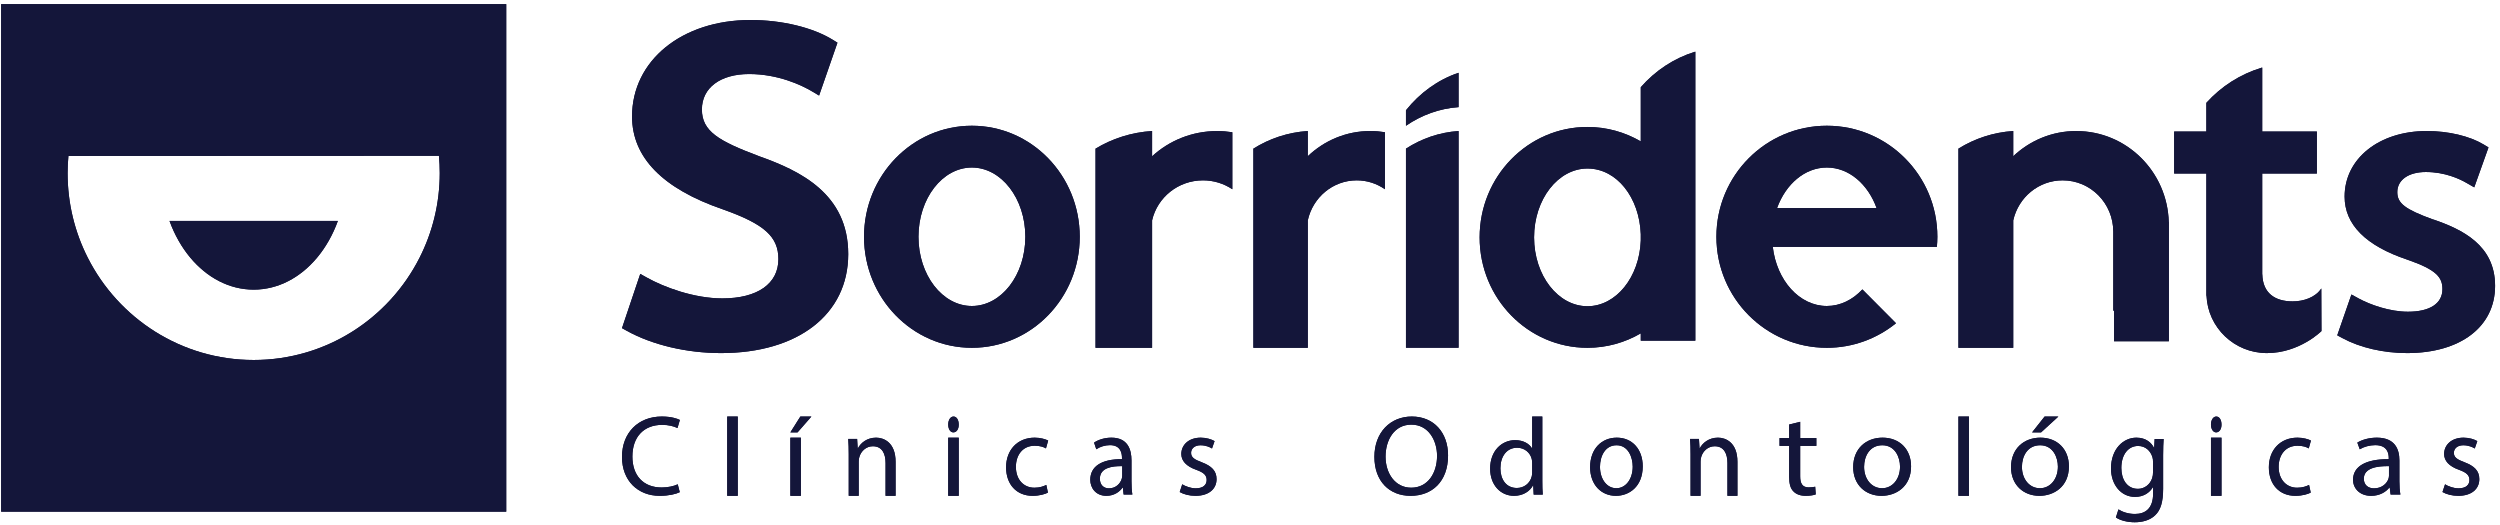 <svg width="276" height="58" viewBox="0 0 276 58" fill="none" xmlns="http://www.w3.org/2000/svg">
<path d="M28.007 31.975C30.718 31.975 33.173 30.635 35.001 28.45C35.958 27.304 36.742 25.927 37.301 24.388H18.713C19.272 25.927 20.056 27.304 21.013 28.45C22.84 30.635 25.296 31.975 28.007 31.975Z" fill="#14163A"/>
<path d="M28.007 31.975C30.718 31.975 33.173 30.635 35.001 28.45C35.958 27.304 36.742 25.927 37.301 24.388H18.713C19.272 25.927 20.056 27.304 21.013 28.45C22.84 30.635 25.296 31.975 28.007 31.975Z" fill="#14163A"/>
<path d="M0.125 56.49H55.889V0.457H0.125V56.49ZM7.553 17.22L48.457 17.2C48.518 17.828 48.547 18.461 48.547 19.102C48.547 22.474 47.742 25.658 46.311 28.471C42.914 35.163 35.993 39.743 28.009 39.743C20.025 39.743 13.096 35.163 9.699 28.471C8.268 25.658 7.463 22.474 7.463 19.102C7.463 18.465 7.496 17.841 7.553 17.22Z" fill="#14163A"/>
<path d="M0.125 56.49H55.889V0.457H0.125V56.49ZM7.553 17.22L48.457 17.2C48.518 17.828 48.547 18.461 48.547 19.102C48.547 22.474 47.742 25.658 46.311 28.471C42.914 35.163 35.993 39.743 28.009 39.743C20.025 39.743 13.096 35.163 9.699 28.471C8.268 25.658 7.463 22.474 7.463 19.102C7.463 18.465 7.496 17.841 7.553 17.22Z" fill="#14163A"/>
<path d="M107.294 13.882C100.718 13.882 95.388 19.366 95.388 26.139C95.388 32.911 100.718 38.396 107.294 38.396C113.871 38.396 119.204 32.907 119.204 26.139C119.204 19.37 113.875 13.882 107.294 13.882ZM107.294 33.782C104.042 33.782 101.399 30.361 101.399 26.139C101.399 21.917 104.042 18.495 107.294 18.495C110.546 18.495 113.197 21.917 113.197 26.139C113.197 30.361 110.554 33.782 107.294 33.782Z" fill="#14163A"/>
<path d="M107.294 13.882C100.718 13.882 95.388 19.366 95.388 26.139C95.388 32.911 100.718 38.396 107.294 38.396C113.871 38.396 119.204 32.907 119.204 26.139C119.204 19.37 113.875 13.882 107.294 13.882ZM107.294 33.782C104.042 33.782 101.399 30.361 101.399 26.139C101.399 21.917 104.042 18.495 107.294 18.495C110.546 18.495 113.197 21.917 113.197 26.139C113.197 30.361 110.554 33.782 107.294 33.782Z" fill="#14163A"/>
<path d="M155.218 12.174V13.882C156.931 12.71 158.907 11.975 161.027 11.828V8.045H161C158.741 8.806 156.749 10.258 155.218 12.174Z" fill="#14163A"/>
<path d="M155.218 12.174V13.882C156.931 12.71 158.907 11.975 161.027 11.828V8.045H161C158.741 8.806 156.749 10.258 155.218 12.174Z" fill="#14163A"/>
<path d="M155.218 38.392H161.027V14.465C158.907 14.608 156.931 15.299 155.218 16.41V38.396V38.392Z" fill="#14163A"/>
<path d="M155.218 38.392H161.027V14.465C158.907 14.608 156.931 15.299 155.218 16.41V38.396V38.392Z" fill="#14163A"/>
<path d="M229.228 14.465C226.531 14.465 224.089 15.523 222.263 17.247V14.465C220.055 14.608 217.995 15.299 216.21 16.41V38.396H222.263V24.327C222.827 21.798 225.052 19.911 227.716 19.911C230.808 19.911 233.306 22.448 233.306 25.581V34.315C233.334 34.303 233.363 34.29 233.391 34.282V37.677H239.444V24.519H239.432C239.279 18.938 234.769 14.469 229.228 14.469V14.465Z" fill="#14163A"/>
<path d="M229.228 14.465C226.531 14.465 224.089 15.523 222.263 17.247V14.465C220.055 14.608 217.995 15.299 216.21 16.41V38.396H222.263V24.327C222.827 21.798 225.052 19.911 227.716 19.911C230.808 19.911 233.306 22.448 233.306 25.581V34.315C233.334 34.303 233.363 34.29 233.391 34.282V37.677H239.444V24.519H239.432C239.279 18.938 234.769 14.469 229.228 14.469V14.465Z" fill="#14163A"/>
<path d="M152.895 14.596C152.371 14.51 151.835 14.465 151.283 14.465C148.617 14.465 146.187 15.523 144.38 17.247V14.465C142.186 14.608 140.143 15.299 138.373 16.41V38.396H144.38V24.327C144.936 21.798 147.143 19.911 149.785 19.911C150.94 19.911 152.007 20.274 152.895 20.891V14.596Z" fill="#14163A"/>
<path d="M152.895 14.596C152.371 14.51 151.835 14.465 151.283 14.465C148.617 14.465 146.187 15.523 144.38 17.247V14.465C142.186 14.608 140.143 15.299 138.373 16.41V38.396H144.38V24.327C144.936 21.798 147.143 19.911 149.785 19.911C150.94 19.911 152.007 20.274 152.895 20.891V14.596Z" fill="#14163A"/>
<path d="M127.191 17.247V14.465C124.914 14.608 122.787 15.299 120.947 16.41V38.396H127.191V24.327C127.769 21.798 130.066 19.911 132.812 19.911C134.009 19.911 135.123 20.274 136.049 20.891V14.6C135.501 14.514 134.944 14.469 134.375 14.469C131.595 14.469 129.077 15.527 127.195 17.251L127.191 17.247Z" fill="#14163A"/>
<path d="M127.191 17.247V14.465C124.914 14.608 122.787 15.299 120.947 16.41V38.396H127.191V24.327C127.769 21.798 130.066 19.911 132.812 19.911C134.009 19.911 135.123 20.274 136.049 20.891V14.6C135.501 14.514 134.944 14.469 134.375 14.469C131.595 14.469 129.077 15.527 127.195 17.251L127.191 17.247Z" fill="#14163A"/>
<path d="M181.14 37.612H187.166V5.71H187.138C184.792 6.432 182.731 7.811 181.14 9.63V15.609C179.404 14.6 177.399 14.017 175.254 14.017C168.679 14.017 163.35 19.471 163.35 26.206C163.35 32.941 168.679 38.396 175.254 38.396C177.399 38.396 179.404 37.813 181.14 36.803V37.612ZM175.254 33.807C172.003 33.807 169.364 30.405 169.364 26.206C169.364 22.008 172.003 18.605 175.254 18.605C178.506 18.605 180.995 21.823 181.14 25.858V26.551C180.995 30.59 178.422 33.807 175.254 33.807Z" fill="#14163A"/>
<path d="M181.14 37.612H187.166V5.71H187.138C184.792 6.432 182.731 7.811 181.14 9.63V15.609C179.404 14.6 177.399 14.017 175.254 14.017C168.679 14.017 163.35 19.471 163.35 26.206C163.35 32.941 168.679 38.396 175.254 38.396C177.399 38.396 179.404 37.813 181.14 36.803V37.612ZM175.254 33.807C172.003 33.807 169.364 30.405 169.364 26.206C169.364 22.008 172.003 18.605 175.254 18.605C178.506 18.605 180.995 21.823 181.14 25.858V26.551C180.995 30.59 178.422 33.807 175.254 33.807Z" fill="#14163A"/>
<path d="M201.684 13.882C194.948 13.882 189.49 19.366 189.49 26.139C189.49 32.911 194.948 38.396 201.684 38.396C204.575 38.396 207.232 37.376 209.319 35.684L205.606 31.95C204.546 33.089 203.179 33.782 201.684 33.782C198.648 33.782 196.143 30.947 195.716 27.257H213.833C213.862 26.89 213.886 26.514 213.886 26.139C213.886 19.366 208.423 13.882 201.684 13.882ZM196.188 22.969C197.145 20.332 199.244 18.495 201.684 18.495C204.123 18.495 206.222 20.332 207.175 22.969H196.188Z" fill="#14163A"/>
<path d="M201.684 13.882C194.948 13.882 189.49 19.366 189.49 26.139C189.49 32.911 194.948 38.396 201.684 38.396C204.575 38.396 207.232 37.376 209.319 35.684L205.606 31.95C204.546 33.089 203.179 33.782 201.684 33.782C198.648 33.782 196.143 30.947 195.716 27.257H213.833C213.862 26.89 213.886 26.514 213.886 26.139C213.886 19.366 208.423 13.882 201.684 13.882ZM196.188 22.969C197.145 20.332 199.244 18.495 201.684 18.495C204.123 18.495 206.222 20.332 207.175 22.969H196.188Z" fill="#14163A"/>
<path d="M253.113 33.273C251.16 33.273 249.812 32.372 249.758 30.285H249.75V19.156H255.784V14.525H249.75V7.461H249.726C247.325 8.179 245.208 9.548 243.581 11.354V14.525H240.025V19.156H243.581V32.633H243.597C243.745 36.167 246.672 38.98 250.268 38.98C253.865 38.98 256.29 36.55 256.29 36.55L256.273 31.846C255.624 32.836 254.321 33.273 253.113 33.273Z" fill="#14163A"/>
<path d="M253.113 33.273C251.16 33.273 249.812 32.372 249.758 30.285H249.75V19.156H255.784V14.525H249.75V7.461H249.726C247.325 8.179 245.208 9.548 243.581 11.354V14.525H240.025V19.156H243.581V32.633H243.597C243.745 36.167 246.672 38.98 250.268 38.98C253.865 38.98 256.29 36.55 256.29 36.55L256.273 31.846C255.624 32.836 254.321 33.273 253.113 33.273Z" fill="#14163A"/>
<path d="M268.646 24.246C265.516 23.107 264.662 22.452 264.662 21.208C264.662 19.863 265.901 18.99 267.818 18.99C269.914 18.99 271.533 19.745 272.311 20.198L273.156 20.683L274.73 16.275L274.183 15.944C272.639 15.019 270.295 14.465 267.917 14.465C262.658 14.465 258.844 17.507 258.844 21.701C258.844 24.787 261.18 27.134 265.768 28.666C269.04 29.793 269.644 30.645 269.644 31.926C269.644 33.509 268.257 34.414 265.834 34.414C263.818 34.414 261.668 33.635 260.434 32.972L259.598 32.512L258.032 37.02L258.62 37.335C260.55 38.382 263.147 38.98 265.743 38.98C271.645 38.98 275.458 36.067 275.458 31.558C275.458 27.05 271.81 25.32 268.65 24.234L268.646 24.246Z" fill="#14163A"/>
<path d="M268.646 24.246C265.516 23.107 264.662 22.452 264.662 21.208C264.662 19.863 265.901 18.99 267.818 18.99C269.914 18.99 271.533 19.745 272.311 20.198L273.156 20.683L274.73 16.275L274.183 15.944C272.639 15.019 270.295 14.465 267.917 14.465C262.658 14.465 258.844 17.507 258.844 21.701C258.844 24.787 261.18 27.134 265.768 28.666C269.04 29.793 269.644 30.645 269.644 31.926C269.644 33.509 268.257 34.414 265.834 34.414C263.818 34.414 261.668 33.635 260.434 32.972L259.598 32.512L258.032 37.02L258.62 37.335C260.55 38.382 263.147 38.98 265.743 38.98C271.645 38.98 275.458 36.067 275.458 31.558C275.458 27.05 271.81 25.32 268.65 24.234L268.646 24.246Z" fill="#14163A"/>
<path d="M83.782 17.236C79.34 15.569 77.49 14.49 77.49 12.086C77.49 9.682 79.539 8.174 82.708 8.174C85.877 8.174 88.478 9.382 89.684 10.107L90.427 10.549L92.455 4.712L91.97 4.412C89.738 3.029 86.329 2.208 82.857 2.208C75.279 2.208 69.779 6.687 69.779 12.857C69.779 17.377 73.156 20.831 79.809 23.114C84.392 24.739 85.935 26.127 85.935 28.61C85.935 31.322 83.625 32.943 79.747 32.943C76.623 32.943 73.309 31.709 71.422 30.651L70.684 30.239L68.668 36.226L69.182 36.513C72.007 38.08 75.806 38.98 79.601 38.98C88.129 38.98 93.645 34.688 93.645 28.051C93.645 21.415 88.378 18.861 83.786 17.24L83.782 17.236Z" fill="#14163A"/>
<path d="M83.782 17.236C79.34 15.569 77.49 14.49 77.49 12.086C77.49 9.682 79.539 8.174 82.708 8.174C85.877 8.174 88.478 9.382 89.684 10.107L90.427 10.549L92.455 4.712L91.97 4.412C89.738 3.029 86.329 2.208 82.857 2.208C75.279 2.208 69.779 6.687 69.779 12.857C69.779 17.377 73.156 20.831 79.809 23.114C84.392 24.739 85.935 26.127 85.935 28.61C85.935 31.322 83.625 32.943 79.747 32.943C76.623 32.943 73.309 31.709 71.422 30.651L70.684 30.239L68.668 36.226L69.182 36.513C72.007 38.08 75.806 38.98 79.601 38.98C88.129 38.98 93.645 34.688 93.645 28.051C93.645 21.415 88.378 18.861 83.786 17.24L83.782 17.236Z" fill="#14163A"/>
<path d="M73.101 46.904C73.797 46.904 74.386 47.058 74.794 47.256L75.058 46.363C74.769 46.214 74.109 45.984 73.061 45.984C70.453 45.984 68.668 47.785 68.668 50.442C68.668 53.099 70.453 54.739 72.825 54.739C73.85 54.739 74.646 54.537 75.046 54.335L74.822 53.467C74.385 53.681 73.709 53.818 73.049 53.818C71.004 53.818 69.816 52.481 69.816 50.406C69.816 48.176 71.129 46.904 73.101 46.904Z" fill="#14163A"/>
<path d="M73.101 46.904C73.797 46.904 74.386 47.058 74.794 47.256L75.058 46.363C74.769 46.214 74.109 45.984 73.061 45.984C70.453 45.984 68.668 47.785 68.668 50.442C68.668 53.099 70.453 54.739 72.825 54.739C73.85 54.739 74.646 54.537 75.046 54.335L74.822 53.467C74.385 53.681 73.709 53.818 73.049 53.818C71.004 53.818 69.816 52.481 69.816 50.406C69.816 48.176 71.129 46.904 73.101 46.904Z" fill="#14163A"/>
<path d="M81.447 45.984H80.285V54.739H81.447V45.984Z" fill="#14163A"/>
<path d="M81.447 45.984H80.285V54.739H81.447V45.984Z" fill="#14163A"/>
<path d="M87.256 47.735H88.049L89.579 45.984H88.359L87.256 47.735Z" fill="#14163A"/>
<path d="M87.256 47.735H88.049L89.579 45.984H88.359L87.256 47.735Z" fill="#14163A"/>
<path d="M88.418 48.318H87.256V54.739H88.418V48.318Z" fill="#14163A"/>
<path d="M88.418 48.318H87.256V54.739H88.418V48.318Z" fill="#14163A"/>
<path d="M96.723 48.318C95.72 48.318 95.015 48.901 94.713 49.5H94.689L94.628 48.46H93.645C93.682 48.98 93.698 49.513 93.698 50.157V54.739H94.801V50.965C94.801 50.769 94.826 50.574 94.878 50.432C95.067 49.795 95.631 49.267 96.36 49.267C97.403 49.267 97.766 50.108 97.766 51.119V54.739H98.873V50.99C98.873 48.834 97.564 48.318 96.723 48.318Z" fill="#14163A"/>
<path d="M96.723 48.318C95.72 48.318 95.015 48.901 94.713 49.5H94.689L94.628 48.46H93.645C93.682 48.98 93.698 49.513 93.698 50.157V54.739H94.801V50.965C94.801 50.769 94.826 50.574 94.878 50.432C95.067 49.795 95.631 49.267 96.36 49.267C97.403 49.267 97.766 50.108 97.766 51.119V54.739H98.873V50.99C98.873 48.834 97.564 48.318 96.723 48.318Z" fill="#14163A"/>
<path d="M105.266 45.984C104.928 45.984 104.682 46.374 104.682 46.867C104.682 47.36 104.914 47.735 105.246 47.735C105.621 47.735 105.854 47.349 105.844 46.867C105.844 46.374 105.622 45.984 105.266 45.984Z" fill="#14163A"/>
<path d="M105.266 45.984C104.928 45.984 104.682 46.374 104.682 46.867C104.682 47.36 104.914 47.735 105.246 47.735C105.621 47.735 105.854 47.349 105.844 46.867C105.844 46.374 105.622 45.984 105.266 45.984Z" fill="#14163A"/>
<path d="M105.844 48.318H104.682V54.739H105.844V48.318Z" fill="#14163A"/>
<path d="M105.844 48.318H104.682V54.739H105.844V48.318Z" fill="#14163A"/>
<path d="M114.233 49.209C114.818 49.209 115.22 49.347 115.473 49.503L115.719 48.637C115.422 48.486 114.865 48.318 114.233 48.318C112.311 48.318 111.072 49.695 111.072 51.59C111.072 53.485 112.226 54.739 114.003 54.739C114.791 54.739 115.411 54.534 115.691 54.383L115.512 53.538C115.204 53.681 114.806 53.844 114.198 53.844C113.029 53.844 112.155 52.966 112.155 51.541C112.155 50.254 112.884 49.209 114.233 49.209Z" fill="#14163A"/>
<path d="M114.233 49.209C114.818 49.209 115.22 49.347 115.473 49.503L115.719 48.637C115.422 48.486 114.865 48.318 114.233 48.318C112.311 48.318 111.072 49.695 111.072 51.59C111.072 53.485 112.226 54.739 114.003 54.739C114.791 54.739 115.411 54.534 115.691 54.383L115.512 53.538C115.204 53.681 114.806 53.844 114.198 53.844C113.029 53.844 112.155 52.966 112.155 51.541C112.155 50.254 112.884 49.209 114.233 49.209Z" fill="#14163A"/>
<path d="M124.916 50.829C124.916 49.6 124.484 48.318 122.701 48.318C121.967 48.318 121.269 48.534 120.786 48.864L121.03 49.6C121.439 49.319 122.002 49.144 122.542 49.144C123.735 49.144 123.866 50.056 123.866 50.564V50.69C121.616 50.678 120.366 51.488 120.366 52.973C120.366 53.86 120.968 54.739 122.145 54.739C122.979 54.739 123.604 54.307 123.928 53.827H123.963L124.048 54.596H125.013C124.939 54.181 124.916 53.66 124.916 53.127V50.829ZM123.893 52.529C123.893 52.643 123.866 52.769 123.832 52.887C123.662 53.404 123.183 53.913 122.423 53.913C121.883 53.913 121.427 53.571 121.427 52.847C121.427 51.655 122.736 51.439 123.893 51.463V52.529Z" fill="#14163A"/>
<path d="M124.916 50.829C124.916 49.6 124.484 48.318 122.701 48.318C121.967 48.318 121.269 48.534 120.786 48.864L121.03 49.6C121.439 49.319 122.002 49.144 122.542 49.144C123.735 49.144 123.866 50.056 123.866 50.564V50.69C121.616 50.678 120.366 51.488 120.366 52.973C120.366 53.86 120.968 54.739 122.145 54.739C122.979 54.739 123.604 54.307 123.928 53.827H123.963L124.048 54.596H125.013C124.939 54.181 124.916 53.66 124.916 53.127V50.829ZM123.893 52.529C123.893 52.643 123.866 52.769 123.832 52.887C123.662 53.404 123.183 53.913 122.423 53.913C121.883 53.913 121.427 53.571 121.427 52.847C121.427 51.655 122.736 51.439 123.893 51.463V52.529Z" fill="#14163A"/>
<path d="M132.677 51.037C131.866 50.731 131.496 50.503 131.496 49.994C131.496 49.537 131.866 49.158 132.537 49.158C133.113 49.158 133.562 49.358 133.805 49.513L134.089 48.697C133.743 48.498 133.187 48.318 132.562 48.318C131.224 48.318 130.417 49.13 130.417 50.12C130.417 50.862 130.944 51.469 132.06 51.865C132.895 52.166 133.216 52.46 133.216 52.994C133.216 53.528 132.829 53.911 132.01 53.911C131.446 53.911 130.854 53.683 130.52 53.467L130.24 54.319C130.677 54.572 131.302 54.739 131.981 54.739C133.459 54.739 134.307 53.976 134.307 52.896C134.307 51.979 133.755 51.445 132.677 51.037Z" fill="#14163A"/>
<path d="M132.677 51.037C131.866 50.731 131.496 50.503 131.496 49.994C131.496 49.537 131.866 49.158 132.537 49.158C133.113 49.158 133.562 49.358 133.805 49.513L134.089 48.697C133.743 48.498 133.187 48.318 132.562 48.318C131.224 48.318 130.417 49.13 130.417 50.12C130.417 50.862 130.944 51.469 132.06 51.865C132.895 52.166 133.216 52.46 133.216 52.994C133.216 53.528 132.829 53.911 132.01 53.911C131.446 53.911 130.854 53.683 130.52 53.467L130.24 54.319C130.677 54.572 131.302 54.739 131.981 54.739C133.459 54.739 134.307 53.976 134.307 52.896C134.307 51.979 133.755 51.445 132.677 51.037Z" fill="#14163A"/>
<path d="M155.866 45.984C153.489 45.984 151.733 47.746 151.733 50.436C151.733 53.126 153.383 54.739 155.731 54.739C158.079 54.739 159.865 53.19 159.865 50.274C159.865 47.758 158.291 45.984 155.866 45.984ZM155.799 53.843C153.992 53.843 152.964 52.222 152.964 50.411C152.964 48.601 153.912 46.879 155.812 46.879C157.711 46.879 158.651 48.637 158.651 50.323C158.651 52.246 157.618 53.843 155.799 53.843Z" fill="#14163A"/>
<path d="M155.866 45.984C153.489 45.984 151.733 47.746 151.733 50.436C151.733 53.126 153.383 54.739 155.731 54.739C158.079 54.739 159.865 53.19 159.865 50.274C159.865 47.758 158.291 45.984 155.866 45.984ZM155.799 53.843C153.992 53.843 152.964 52.222 152.964 50.411C152.964 48.601 153.912 46.879 155.812 46.879C157.711 46.879 158.651 48.637 158.651 50.323C158.651 52.246 157.618 53.843 155.799 53.843Z" fill="#14163A"/>
<path d="M170.272 45.984H169.151V49.493H169.126C168.849 49.017 168.213 48.593 167.272 48.593C165.772 48.593 164.5 49.796 164.512 51.752C164.512 53.535 165.657 54.739 167.145 54.739C168.148 54.739 168.898 54.24 169.244 53.582H169.269L169.318 54.602H170.321C170.284 54.205 170.272 53.609 170.272 53.087V45.984ZM169.151 52.141C169.151 52.308 169.138 52.453 169.102 52.6C168.898 53.403 168.213 53.874 167.463 53.874C166.252 53.874 165.645 52.893 165.645 51.701C165.645 50.404 166.33 49.43 167.488 49.43C168.327 49.43 168.935 49.987 169.102 50.669C169.138 50.801 169.151 50.984 169.151 51.121V52.141Z" fill="#14163A"/>
<path d="M170.272 45.984H169.151V49.493H169.126C168.849 49.017 168.213 48.593 167.272 48.593C165.772 48.593 164.5 49.796 164.512 51.752C164.512 53.535 165.657 54.739 167.145 54.739C168.148 54.739 168.898 54.24 169.244 53.582H169.269L169.318 54.602H170.321C170.284 54.205 170.272 53.609 170.272 53.087V45.984ZM169.151 52.141C169.151 52.308 169.138 52.453 169.102 52.6C168.898 53.403 168.213 53.874 167.463 53.874C166.252 53.874 165.645 52.893 165.645 51.701C165.645 50.404 166.33 49.43 167.488 49.43C168.327 49.43 168.935 49.987 169.102 50.669C169.138 50.801 169.151 50.984 169.151 51.121V52.141Z" fill="#14163A"/>
<path d="M178.494 48.318C176.848 48.318 175.548 49.523 175.548 51.577C175.548 53.522 176.785 54.739 178.396 54.739C179.833 54.739 181.357 53.746 181.357 51.48C181.357 49.6 180.203 48.318 178.494 48.318ZM178.443 53.901C177.388 53.901 176.639 52.887 176.639 51.541C176.639 50.373 177.195 49.156 178.471 49.156C179.747 49.156 180.251 50.475 180.251 51.516C180.251 52.9 179.479 53.901 178.443 53.901Z" fill="#14163A"/>
<path d="M178.494 48.318C176.848 48.318 175.548 49.523 175.548 51.577C175.548 53.522 176.785 54.739 178.396 54.739C179.833 54.739 181.357 53.746 181.357 51.48C181.357 49.6 180.203 48.318 178.494 48.318ZM178.443 53.901C177.388 53.901 176.639 52.887 176.639 51.541C176.639 50.373 177.195 49.156 178.471 49.156C179.747 49.156 180.251 50.475 180.251 51.516C180.251 52.9 179.479 53.901 178.443 53.901Z" fill="#14163A"/>
<path d="M189.665 48.318C188.661 48.318 187.956 48.901 187.653 49.5H187.629L187.565 48.46H186.585C186.625 48.98 186.638 49.513 186.638 50.157V54.739H187.742V50.965C187.742 50.769 187.766 50.574 187.818 50.432C188.004 49.795 188.572 49.267 189.302 49.267C190.342 49.267 190.709 50.108 190.709 51.119V54.739H191.813V50.99C191.813 48.834 190.507 48.318 189.665 48.318Z" fill="#14163A"/>
<path d="M189.665 48.318C188.661 48.318 187.956 48.901 187.653 49.5H187.629L187.565 48.46H186.585C186.625 48.98 186.638 49.513 186.638 50.157V54.739H187.742V50.965C187.742 50.769 187.766 50.574 187.818 50.432C188.004 49.795 188.572 49.267 189.302 49.267C190.342 49.267 190.709 50.108 190.709 51.119V54.739H191.813V50.99C191.813 48.834 190.507 48.318 189.665 48.318Z" fill="#14163A"/>
<path d="M198.741 46.567L197.523 46.865V48.36H196.46V49.225H197.523V52.636C197.523 53.368 197.65 53.923 198.005 54.258C198.304 54.569 198.772 54.739 199.349 54.739C199.831 54.739 200.217 54.672 200.458 54.581L200.399 53.733C200.24 53.77 199.999 53.807 199.676 53.807C198.981 53.807 198.741 53.368 198.741 52.59V49.225H200.526V48.36H198.741V46.567Z" fill="#14163A"/>
<path d="M198.741 46.567L197.523 46.865V48.36H196.46V49.225H197.523V52.636C197.523 53.368 197.65 53.923 198.005 54.258C198.304 54.569 198.772 54.739 199.349 54.739C199.831 54.739 200.217 54.672 200.458 54.581L200.399 53.733C200.24 53.77 199.999 53.807 199.676 53.807C198.981 53.807 198.741 53.368 198.741 52.59V49.225H200.526V48.36H198.741V46.567Z" fill="#14163A"/>
<path d="M207.832 48.318C206.022 48.318 204.592 49.523 204.592 51.577C204.592 53.522 205.957 54.739 207.724 54.739C209.305 54.739 210.982 53.746 210.982 51.48C210.982 49.6 209.712 48.318 207.832 48.318ZM207.78 53.901C206.619 53.901 205.796 52.887 205.796 51.541C205.796 50.373 206.403 49.156 207.806 49.156C209.21 49.156 209.764 50.475 209.764 51.516C209.764 52.9 208.92 53.901 207.78 53.901Z" fill="#14163A"/>
<path d="M207.832 48.318C206.022 48.318 204.592 49.523 204.592 51.577C204.592 53.522 205.957 54.739 207.724 54.739C209.305 54.739 210.982 53.746 210.982 51.48C210.982 49.6 209.712 48.318 207.832 48.318ZM207.78 53.901C206.619 53.901 205.796 52.887 205.796 51.541C205.796 50.373 206.403 49.156 207.806 49.156C209.21 49.156 209.764 50.475 209.764 51.516C209.764 52.9 208.92 53.901 207.78 53.901Z" fill="#14163A"/>
<path d="M217.371 45.984H216.21V54.739H217.371V45.984Z" fill="#14163A"/>
<path d="M217.371 45.984H216.21V54.739H217.371V45.984Z" fill="#14163A"/>
<path d="M227.246 45.984H225.726L224.342 47.735H225.333L227.246 45.984Z" fill="#14163A"/>
<path d="M227.246 45.984H225.726L224.342 47.735H225.333L227.246 45.984Z" fill="#14163A"/>
<path d="M225.261 48.318C223.451 48.318 222.018 49.523 222.018 51.577C222.018 53.522 223.382 54.739 225.152 54.739C226.732 54.739 228.408 53.746 228.408 51.48C228.408 49.6 227.135 48.318 225.261 48.318ZM225.209 53.901C224.044 53.901 223.222 52.887 223.222 51.541C223.222 50.373 223.828 49.156 225.235 49.156C226.642 49.156 227.191 50.475 227.191 51.516C227.191 52.9 226.343 53.901 225.209 53.901Z" fill="#14163A"/>
<path d="M225.261 48.318C223.451 48.318 222.018 49.523 222.018 51.577C222.018 53.522 223.382 54.739 225.152 54.739C226.732 54.739 228.408 53.746 228.408 51.48C228.408 49.6 227.135 48.318 225.261 48.318ZM225.209 53.901C224.044 53.901 223.222 52.887 223.222 51.541C223.222 50.373 223.828 49.156 225.235 49.156C226.642 49.156 227.191 50.475 227.191 51.516C227.191 52.9 226.343 53.901 225.209 53.901Z" fill="#14163A"/>
<path d="M237.821 49.433H237.797C237.529 48.901 236.936 48.318 235.856 48.318C234.431 48.318 233.055 49.552 233.055 51.726C233.055 53.505 234.159 54.858 235.704 54.858C236.664 54.858 237.331 54.381 237.681 53.781H237.702V54.5C237.702 56.117 236.857 56.742 235.704 56.742C234.929 56.742 234.287 56.504 233.879 56.236L233.595 57.125C234.093 57.474 234.917 57.657 235.663 57.657C236.45 57.657 237.319 57.474 237.924 56.887C238.526 56.33 238.81 55.428 238.81 53.956V50.229C238.81 49.446 238.835 48.927 238.864 48.463H237.871L237.821 49.433ZM237.694 52.152C237.694 52.352 237.669 52.577 237.603 52.777C237.36 53.517 236.73 53.968 236.033 53.968C234.814 53.968 234.196 52.922 234.196 51.662C234.196 50.173 234.971 49.233 236.046 49.233C236.87 49.233 237.422 49.79 237.628 50.467C237.681 50.624 237.694 50.799 237.694 50.999V52.152Z" fill="#14163A"/>
<path d="M237.821 49.433H237.797C237.529 48.901 236.936 48.318 235.856 48.318C234.431 48.318 233.055 49.552 233.055 51.726C233.055 53.505 234.159 54.858 235.704 54.858C236.664 54.858 237.331 54.381 237.681 53.781H237.702V54.5C237.702 56.117 236.857 56.742 235.704 56.742C234.929 56.742 234.287 56.504 233.879 56.236L233.595 57.125C234.093 57.474 234.917 57.657 235.663 57.657C236.45 57.657 237.319 57.474 237.924 56.887C238.526 56.33 238.81 55.428 238.81 53.956V50.229C238.81 49.446 238.835 48.927 238.864 48.463H237.871L237.821 49.433ZM237.694 52.152C237.694 52.352 237.669 52.577 237.603 52.777C237.36 53.517 236.73 53.968 236.033 53.968C234.814 53.968 234.196 52.922 234.196 51.662C234.196 50.173 234.971 49.233 236.046 49.233C236.87 49.233 237.422 49.79 237.628 50.467C237.681 50.624 237.694 50.799 237.694 50.999V52.152Z" fill="#14163A"/>
<path d="M244.679 45.984C244.337 45.984 244.091 46.374 244.091 46.867C244.091 47.36 244.327 47.735 244.658 47.735C245.031 47.735 245.263 47.349 245.253 46.867C245.253 46.374 245.031 45.984 244.679 45.984Z" fill="#14163A"/>
<path d="M244.679 45.984C244.337 45.984 244.091 46.374 244.091 46.867C244.091 47.36 244.327 47.735 244.658 47.735C245.031 47.735 245.263 47.349 245.253 46.867C245.253 46.374 245.031 45.984 244.679 45.984Z" fill="#14163A"/>
<path d="M245.253 48.318H244.091V54.739H245.253V48.318Z" fill="#14163A"/>
<path d="M245.253 48.318H244.091V54.739H245.253V48.318Z" fill="#14163A"/>
<path d="M253.641 49.209C254.231 49.209 254.633 49.347 254.886 49.503L255.128 48.637C254.835 48.486 254.274 48.318 253.641 48.318C251.722 48.318 250.481 49.695 250.481 51.59C250.481 53.485 251.636 54.739 253.411 54.739C254.203 54.739 254.824 54.534 255.105 54.383L254.921 53.538C254.617 53.681 254.215 53.844 253.606 53.844C252.44 53.844 251.562 52.966 251.562 51.541C251.562 50.254 252.295 49.209 253.641 49.209Z" fill="#14163A"/>
<path d="M253.641 49.209C254.231 49.209 254.633 49.347 254.886 49.503L255.128 48.637C254.835 48.486 254.274 48.318 253.641 48.318C251.722 48.318 250.481 49.695 250.481 51.59C250.481 53.485 251.636 54.739 253.411 54.739C254.203 54.739 254.824 54.534 255.105 54.383L254.921 53.538C254.617 53.681 254.215 53.844 253.606 53.844C252.44 53.844 251.562 52.966 251.562 51.541C251.562 50.254 252.295 49.209 253.641 49.209Z" fill="#14163A"/>
<path d="M264.894 50.829C264.894 49.6 264.408 48.318 262.404 48.318C261.574 48.318 260.788 48.534 260.249 48.864L260.518 49.6C260.979 49.319 261.618 49.144 262.226 49.144C263.569 49.144 263.717 50.056 263.717 50.564V50.69C261.183 50.678 259.775 51.488 259.775 52.973C259.775 53.86 260.453 54.739 261.778 54.739C262.713 54.739 263.417 54.307 263.782 53.827H263.825L263.921 54.596H265.003C264.925 54.181 264.894 53.66 264.894 53.127V50.829ZM263.743 52.529C263.743 52.643 263.716 52.769 263.677 52.887C263.486 53.404 262.943 53.913 262.091 53.913C261.483 53.913 260.966 53.571 260.966 52.847C260.966 51.655 262.443 51.439 263.743 51.463V52.529Z" fill="#14163A"/>
<path d="M264.894 50.829C264.894 49.6 264.408 48.318 262.404 48.318C261.574 48.318 260.788 48.534 260.249 48.864L260.518 49.6C260.979 49.319 261.618 49.144 262.226 49.144C263.569 49.144 263.717 50.056 263.717 50.564V50.69C261.183 50.678 259.775 51.488 259.775 52.973C259.775 53.86 260.453 54.739 261.778 54.739C262.713 54.739 263.417 54.307 263.782 53.827H263.825L263.921 54.596H265.003C264.925 54.181 264.894 53.66 264.894 53.127V50.829ZM263.743 52.529C263.743 52.643 263.716 52.769 263.677 52.887C263.486 53.404 262.943 53.913 262.091 53.913C261.483 53.913 260.966 53.571 260.966 52.847C260.966 51.655 262.443 51.439 263.743 51.463V52.529Z" fill="#14163A"/>
<path d="M272.088 51.037C271.278 50.731 270.908 50.503 270.908 49.994C270.908 49.537 271.278 49.158 271.944 49.158C272.52 49.158 272.972 49.358 273.214 49.513L273.494 48.697C273.153 48.498 272.602 48.318 271.973 48.318C270.637 48.318 269.831 49.13 269.831 50.12C269.831 50.862 270.357 51.469 271.471 51.865C272.302 52.166 272.626 52.46 272.626 52.994C272.626 53.528 272.24 53.911 271.422 53.911C270.854 53.911 270.266 53.683 269.933 53.467L269.65 54.319C270.086 54.572 270.714 54.739 271.393 54.739C272.869 54.739 273.716 53.976 273.716 52.896C273.716 51.979 273.165 51.445 272.088 51.037Z" fill="#14163A"/>
<path d="M272.088 51.037C271.278 50.731 270.908 50.503 270.908 49.994C270.908 49.537 271.278 49.158 271.944 49.158C272.52 49.158 272.972 49.358 273.214 49.513L273.494 48.697C273.153 48.498 272.602 48.318 271.973 48.318C270.637 48.318 269.831 49.13 269.831 50.12C269.831 50.862 270.357 51.469 271.471 51.865C272.302 52.166 272.626 52.46 272.626 52.994C272.626 53.528 272.24 53.911 271.422 53.911C270.854 53.911 270.266 53.683 269.933 53.467L269.65 54.319C270.086 54.572 270.714 54.739 271.393 54.739C272.869 54.739 273.716 53.976 273.716 52.896C273.716 51.979 273.165 51.445 272.088 51.037Z" fill="#14163A"/>
</svg>
